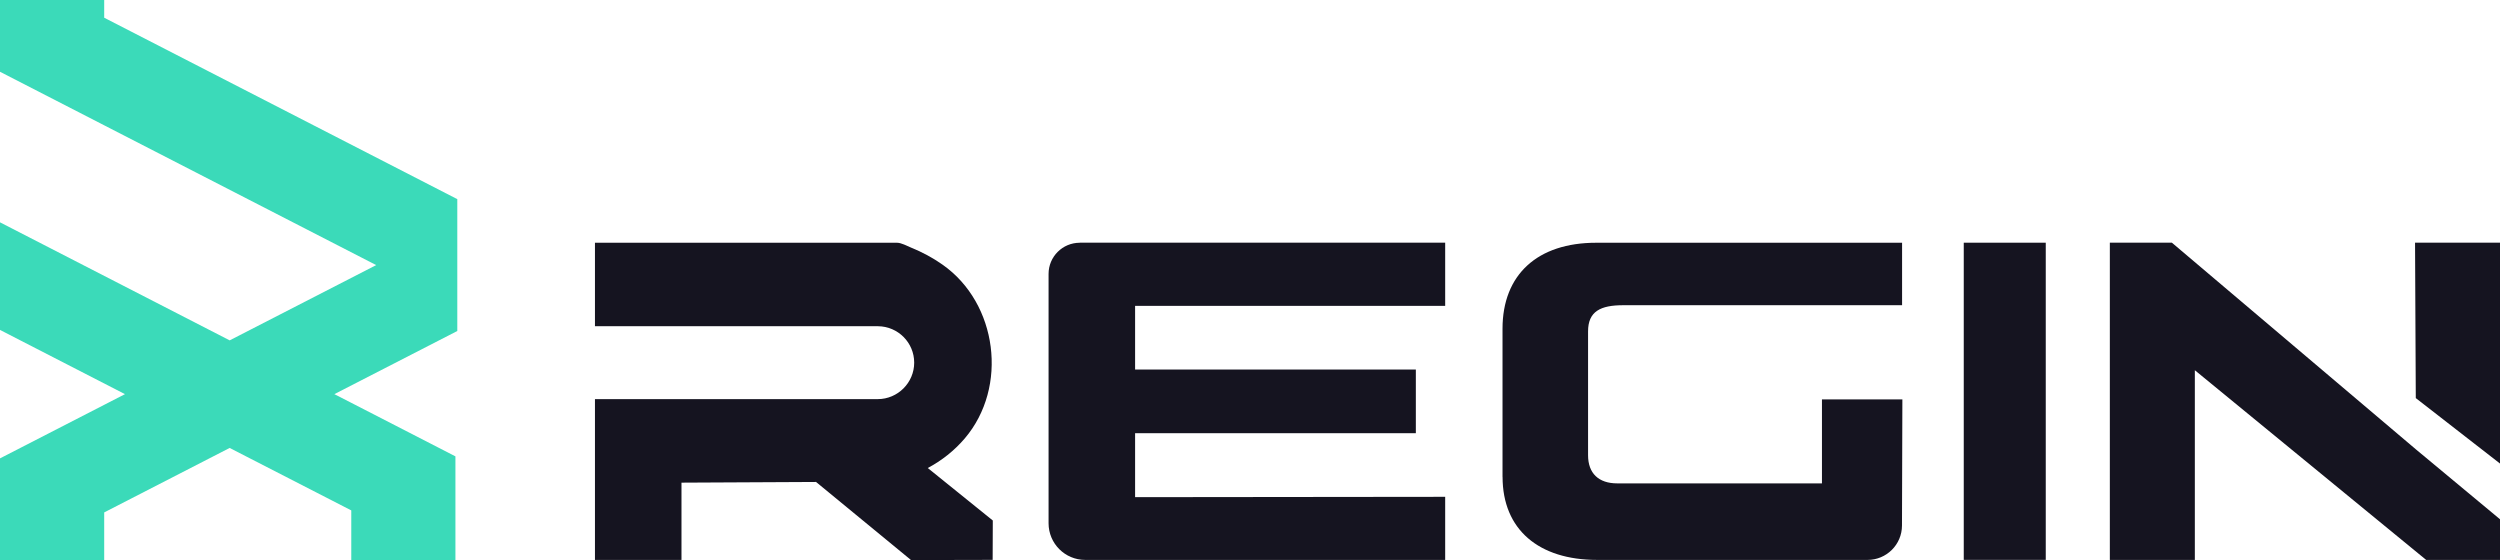 <?xml version="1.0" encoding="UTF-8"?>
<svg id="Capa_2" data-name="Capa 2" xmlns="http://www.w3.org/2000/svg" viewBox="0 0 507.93 113.8">
  <defs>
    <style>
      .cls-1 {
        fill: #151420;
      }

      .cls-1, .cls-2 {
        stroke-width: 0px;
      }

      .cls-2 {
        fill: #3bdab9;
      }
    </style>
  </defs>
  <g id="Capa_1-2" data-name="Capa 1">
    <g>
      <polygon class="cls-2" points="92.91 40.46 92.91 67.25 67.93 80.08 71.37 81.84 92.53 92.72 92.53 113.8 71.37 113.8 71.37 103.7 46.66 91.01 21.17 104.11 21.17 113.8 0 113.8 0 93.13 21.17 82.25 25.39 80.08 0 67.03 0 45.17 46.66 69.15 46.67 69.15 76.43 53.86 21.17 25.46 0 14.58 0 0 21.17 0 21.17 3.6 92.91 40.46"/>
      <g>
        <path class="cls-1" d="M219.38,49.31h74.24v12.84h-63v12.93h57.04v12.93h-57.04v13l63-.07v12.82h-73.13c-4.11,0-7.45-3.33-7.45-7.45v-50.66c0-3.5,2.84-6.33,6.33-6.33Z"/>
        <path class="cls-1" d="M305.27,96.88v-30.09c0-11.04,7.15-17.47,19.01-17.47h62.17v12.69s-56.65,0-56.65,0c-4.6,0-7.15,1.23-7.15,5.32v25.16c0,3.68,2.15,5.72,5.93,5.72h41.59v-17.06h16.34l-.08,25.63c-.01,3.86-3.14,6.98-7.01,6.98h-54.93c-11.85,0-19.21-6.15-19.21-16.88Z"/>
        <path class="cls-1" d="M398.98,49.31h16.66v64.44h-16.66V49.31Z"/>
        <path class="cls-1" d="M188.49,95.09c2.85-1.51,5.42-3.55,7.52-6.01,8.89-10.44,6.66-27.47-4.5-35.3-2-1.41-4.17-2.57-6.44-3.49-.77-.31-1.94-.97-2.81-.97h-61.38v16.96h57.52s0,0,0,0c4.06.04,7.34,3.34,7.34,7.4s-3.32,7.41-7.41,7.41h-57.45v32.67h17.58v-15.7l27.34-.14,19.3,15.87,16.58-.04.03-8-13.22-10.67Z"/>
        <g>
          <polygon class="cls-1" points="507.93 94.18 507.93 49.31 490.67 49.31 490.82 80.88 507.93 94.18"/>
          <polygon class="cls-1" points="490.87 91.32 441.27 49.31 428.66 49.31 428.66 113.76 445.93 113.76 445.93 75.22 492.93 113.76 507.93 113.76 507.93 105.5 490.87 91.32"/>
        </g>
      </g>
    </g>
  </g>
</svg>
